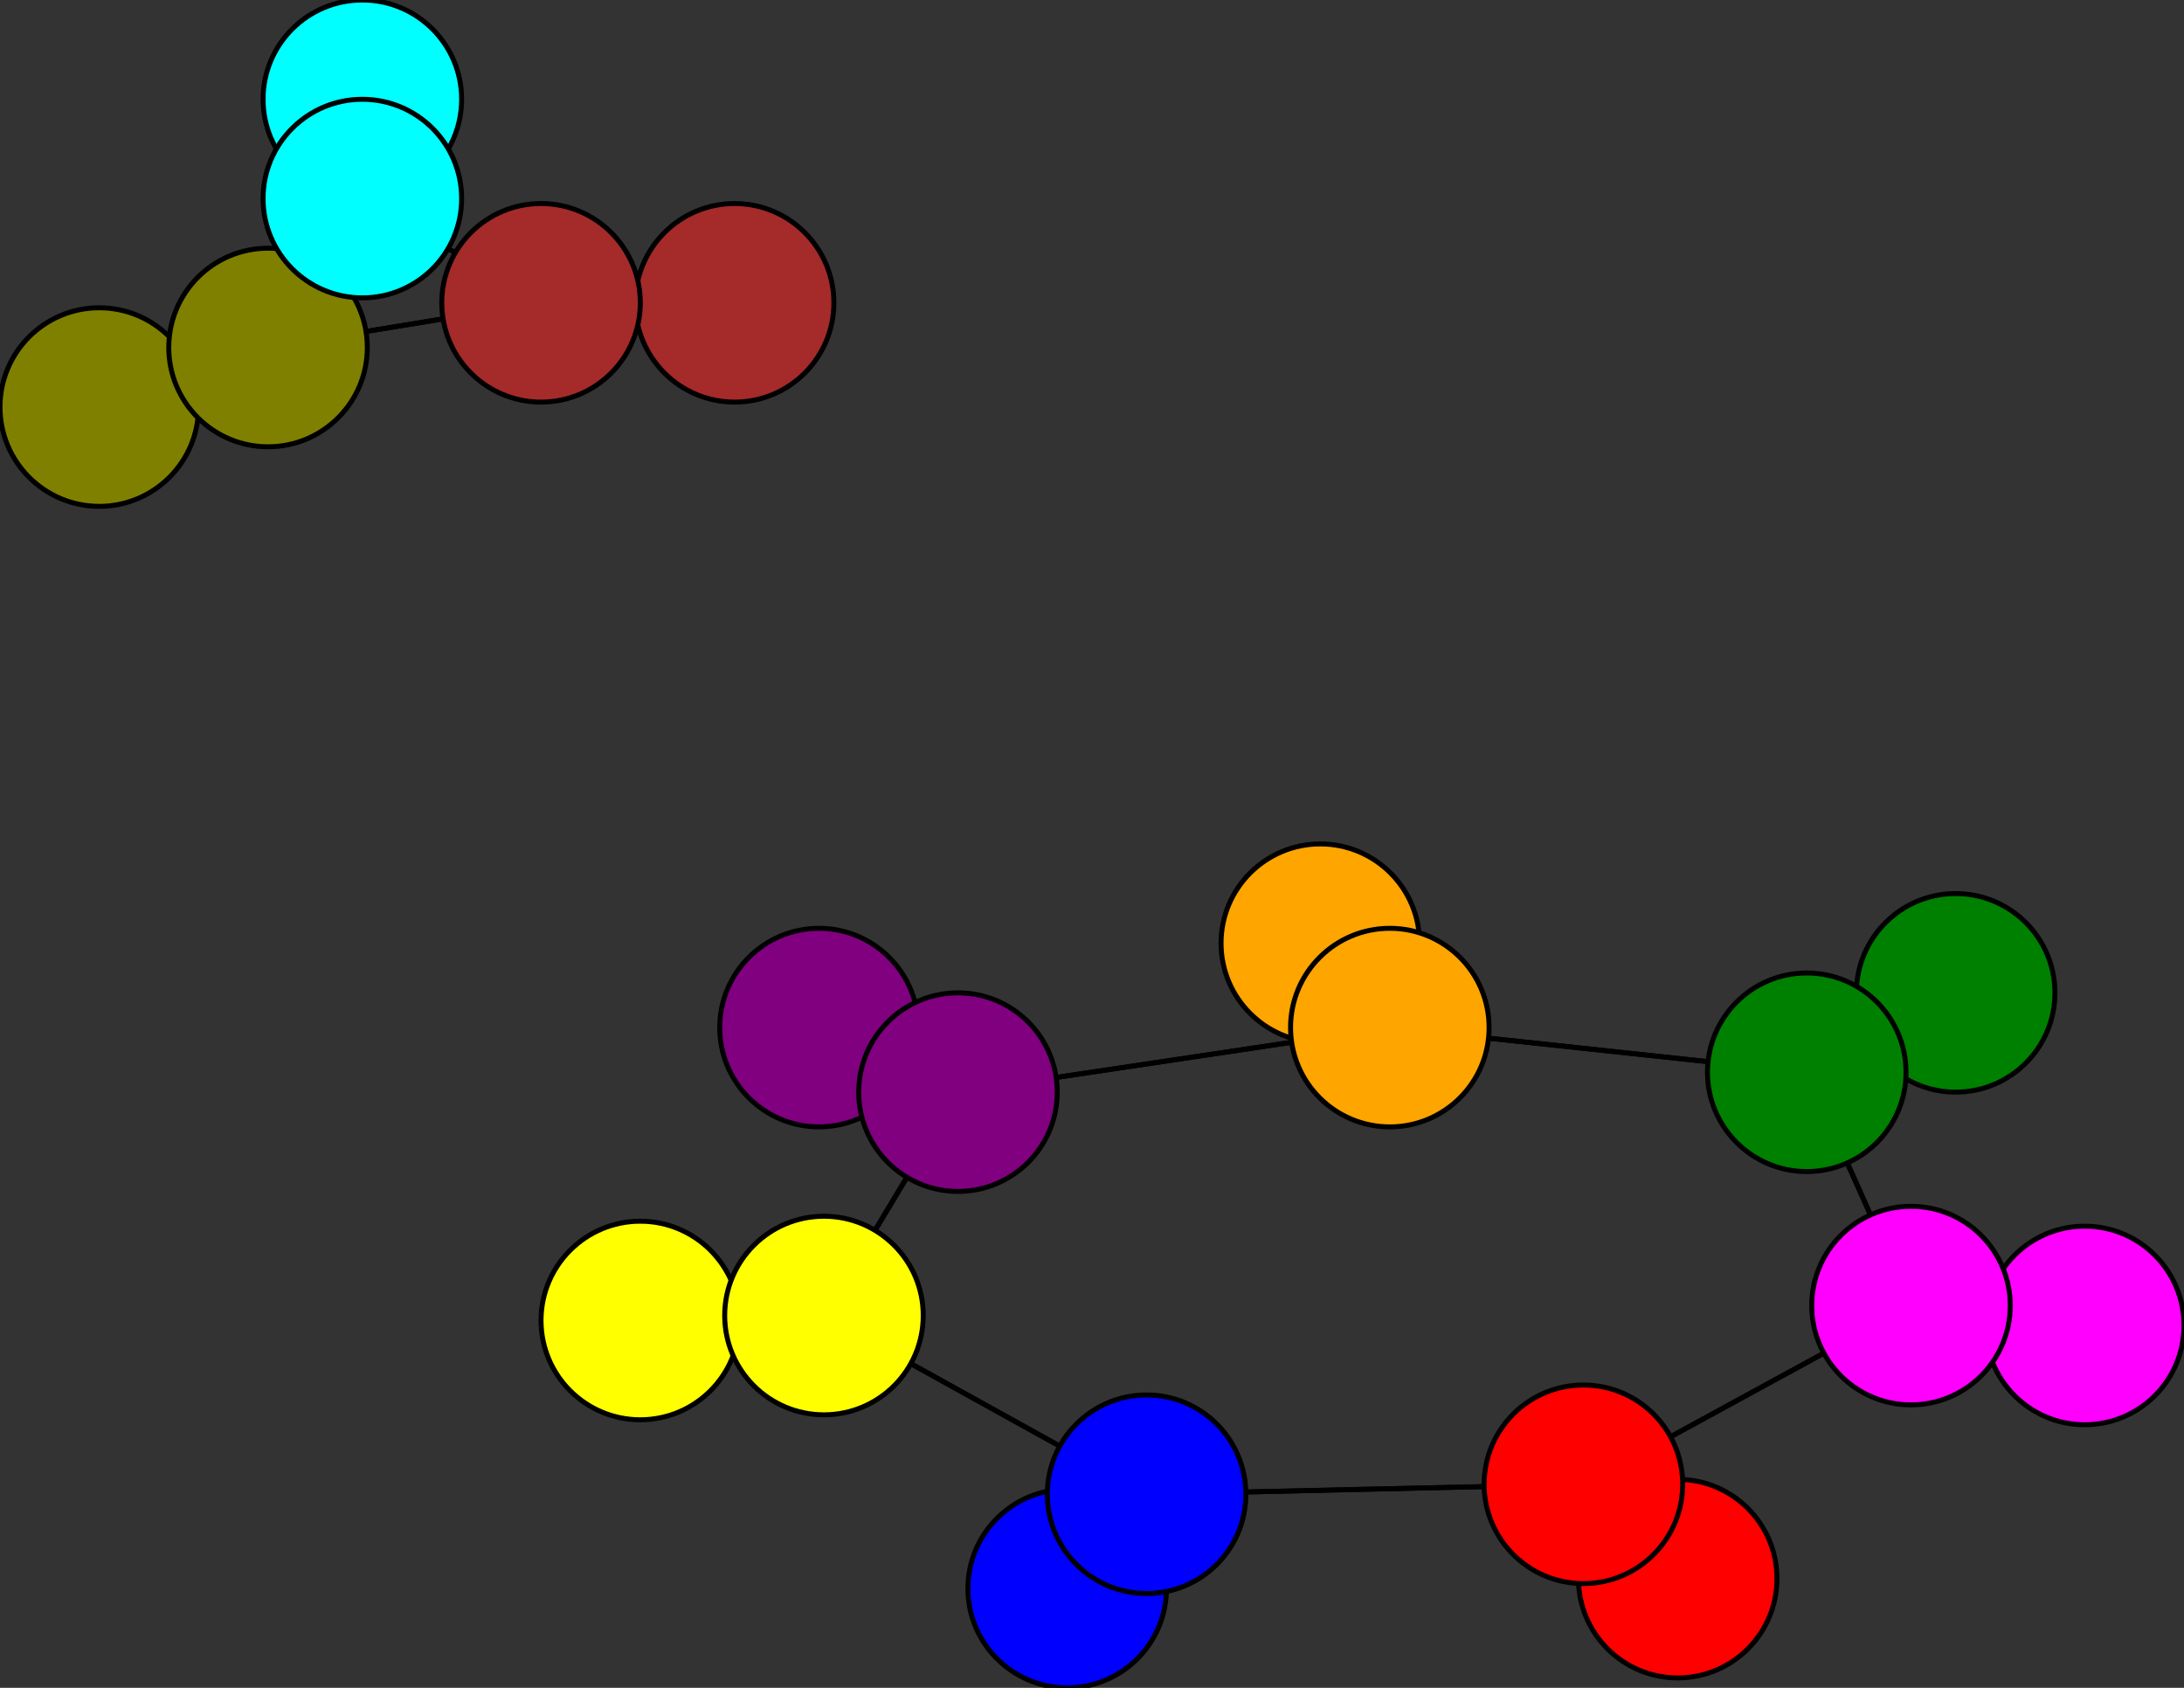 <svg width="440" height="340" xmlns="http://www.w3.org/2000/svg">
<rect width="100%" height="100%" fill="#333333" stroke="none"/>
<path stroke-width="1" stroke="black" d="M 215 320 231 301"/>
<path stroke-width="1" stroke="black" d="M 166 265 193 220"/>
<path stroke-width="1" stroke="black" d="M 166 265 129 266"/>
<path stroke-width="1" stroke="black" d="M 420 267 385 263"/>
<path stroke-width="1" stroke="black" d="M 385 263 319 299"/>
<path stroke-width="1" stroke="black" d="M 385 263 364 216"/>
<path stroke-width="1" stroke="black" d="M 385 263 420 267"/>
<path stroke-width="1" stroke="black" d="M 20 82 54 70"/>
<path stroke-width="1" stroke="black" d="M 166 265 231 301"/>
<path stroke-width="1" stroke="black" d="M 54 70 20 82"/>
<path stroke-width="1" stroke="black" d="M 54 70 109 61"/>
<path stroke-width="1" stroke="black" d="M 73 20 73 40"/>
<path stroke-width="1" stroke="black" d="M 73 40 54 70"/>
<path stroke-width="1" stroke="black" d="M 73 40 73 20"/>
<path stroke-width="1" stroke="black" d="M 73 40 109 61"/>
<path stroke-width="1" stroke="black" d="M 148 61 109 61"/>
<path stroke-width="1" stroke="black" d="M 109 61 54 70"/>
<path stroke-width="1" stroke="black" d="M 54 70 73 40"/>
<path stroke-width="1" stroke="black" d="M 129 266 166 265"/>
<path stroke-width="1" stroke="black" d="M 193 220 166 265"/>
<path stroke-width="1" stroke="black" d="M 193 220 165 207"/>
<path stroke-width="1" stroke="black" d="M 231 301 215 320"/>
<path stroke-width="1" stroke="black" d="M 231 301 319 299"/>
<path stroke-width="1" stroke="black" d="M 231 301 166 265"/>
<path stroke-width="1" stroke="black" d="M 338 318 319 299"/>
<path stroke-width="1" stroke="black" d="M 319 299 231 301"/>
<path stroke-width="1" stroke="black" d="M 319 299 338 318"/>
<path stroke-width="1" stroke="black" d="M 319 299 385 263"/>
<path stroke-width="1" stroke="black" d="M 394 200 364 216"/>
<path stroke-width="1" stroke="black" d="M 364 216 394 200"/>
<path stroke-width="1" stroke="black" d="M 364 216 280 207"/>
<path stroke-width="1" stroke="black" d="M 364 216 385 263"/>
<path stroke-width="1" stroke="black" d="M 266 190 280 207"/>
<path stroke-width="1" stroke="black" d="M 280 207 364 216"/>
<path stroke-width="1" stroke="black" d="M 280 207 266 190"/>
<path stroke-width="1" stroke="black" d="M 280 207 193 220"/>
<path stroke-width="1" stroke="black" d="M 165 207 193 220"/>
<path stroke-width="1" stroke="black" d="M 193 220 280 207"/>
<path stroke-width="1" stroke="black" d="M 109 61 73 40"/>
<path stroke-width="1" stroke="black" d="M 109 61 148 61"/>
<circle cx="215" cy="320" r="20.0" style="fill:blue;stroke:black;stroke-width:1.0"/>
<circle cx="231" cy="301" r="20.0" style="fill:blue;stroke:black;stroke-width:1.0"/>
<circle cx="338" cy="318" r="20.0" style="fill:red;stroke:black;stroke-width:1.0"/>
<circle cx="319" cy="299" r="20.0" style="fill:red;stroke:black;stroke-width:1.0"/>
<circle cx="394" cy="200" r="20.0" style="fill:green;stroke:black;stroke-width:1.0"/>
<circle cx="364" cy="216" r="20.0" style="fill:green;stroke:black;stroke-width:1.0"/>
<circle cx="266" cy="190" r="20.0" style="fill:orange;stroke:black;stroke-width:1.0"/>
<circle cx="280" cy="207" r="20.0" style="fill:orange;stroke:black;stroke-width:1.0"/>
<circle cx="165" cy="207" r="20.0" style="fill:purple;stroke:black;stroke-width:1.0"/>
<circle cx="193" cy="220" r="20.0" style="fill:purple;stroke:black;stroke-width:1.0"/>
<circle cx="129" cy="266" r="20.0" style="fill:yellow;stroke:black;stroke-width:1.0"/>
<circle cx="166" cy="265" r="20.0" style="fill:yellow;stroke:black;stroke-width:1.0"/>
<circle cx="420" cy="267" r="20.0" style="fill:fuchsia;stroke:black;stroke-width:1.0"/>
<circle cx="385" cy="263" r="20.0" style="fill:fuchsia;stroke:black;stroke-width:1.0"/>
<circle cx="20" cy="82" r="20.0" style="fill:olive;stroke:black;stroke-width:1.0"/>
<circle cx="54" cy="70" r="20.0" style="fill:olive;stroke:black;stroke-width:1.0"/>
<circle cx="73" cy="20" r="20.0" style="fill:aqua;stroke:black;stroke-width:1.0"/>
<circle cx="73" cy="40" r="20.0" style="fill:aqua;stroke:black;stroke-width:1.0"/>
<circle cx="148" cy="61" r="20.0" style="fill:brown;stroke:black;stroke-width:1.0"/>
<circle cx="109" cy="61" r="20.0" style="fill:brown;stroke:black;stroke-width:1.0"/>
</svg>
